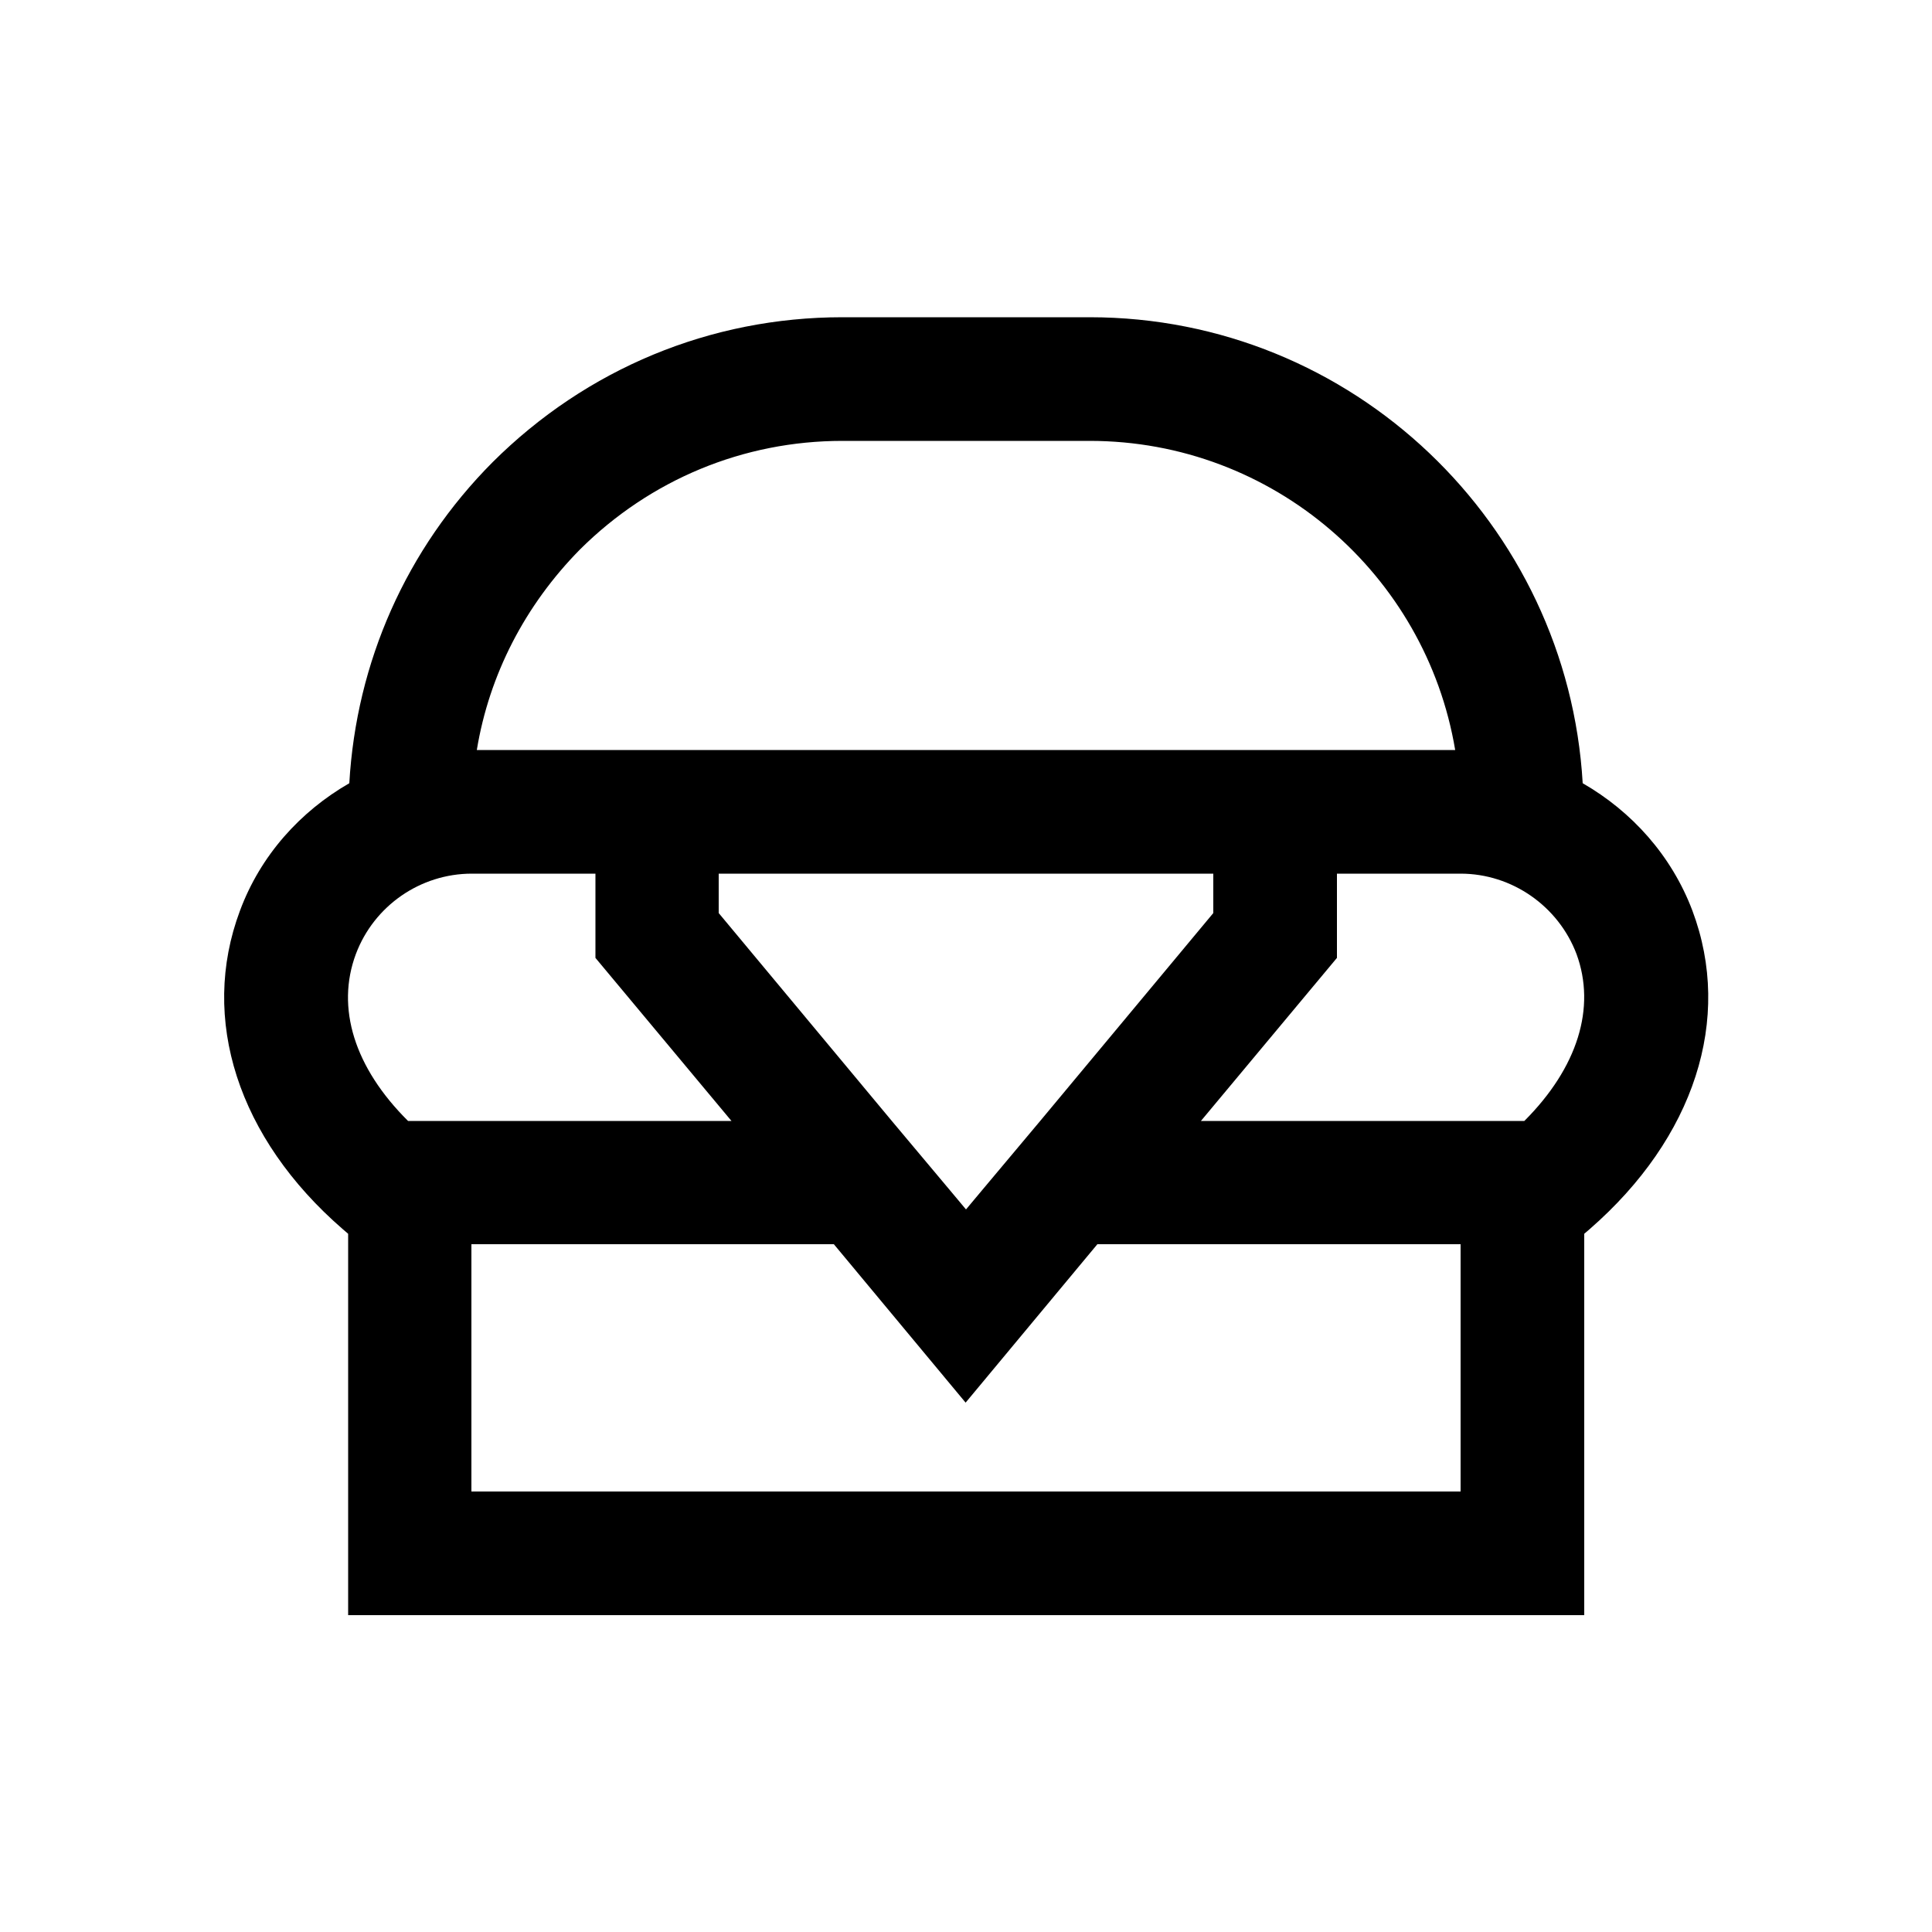 <?xml version="1.0" encoding="utf-8"?>
<!-- Generator: Adobe Illustrator 22.1.0, SVG Export Plug-In . SVG Version: 6.00 Build 0)  -->
<svg version="1.1" id="Слой_1" xmlns="http://www.w3.org/2000/svg" xmlns:xlink="http://www.w3.org/1999/xlink" x="0px" y="0px"
	 viewBox="0 0 500 500" style="enable-background:new 0 0 500 500;" xml:space="preserve">
<path d="M409.6,202.7C405.7,135.6,350.1,82.1,282,82.1h-64c-34.1,0-66.2,13.3-90.5,37.5c-22.4,22.5-35.3,51.8-37.1,83.1
	c-12.7,7.3-23,18.7-28.3,33c-10.5,28-0.5,58.9,26.6,82.4l1.4,1.2V418h319.9v-98.7l1.4-1.2c27.1-23.6,37.1-54.4,26.6-82.4
	C432.6,221.4,422.3,210,409.6,202.7z M150.1,142.2c18.2-18.1,42.3-28.1,67.9-28.1h64c47.5,0,87,34.6,94.6,80H123.4
	C126.6,174.6,135.9,156.6,150.1,142.2z M254.1,308.1L250,313l-4.1-4.9l0,0l-9.9-11.8l-5.2-6.2h0L186,236.3v-10.2h128v10.2
	l-44.8,53.8h0l-5.2,6.2L254.1,308.1L254.1,308.1z M92.1,246.9c4.7-12.5,16.7-20.8,30-20.8h32v21.8l35.2,42.2h-83.7
	C91.7,276.3,86.9,260.8,92.1,246.9z M378,386H122v-64h93.8l34.1,41l34.1-41H378V386z M394.5,290.1h-83.7l35.2-42.2v-21.8h32
	c13.3,0,25.3,8.4,30,20.8C413.1,260.8,408.3,276.3,394.5,290.1z"/>
</svg>
